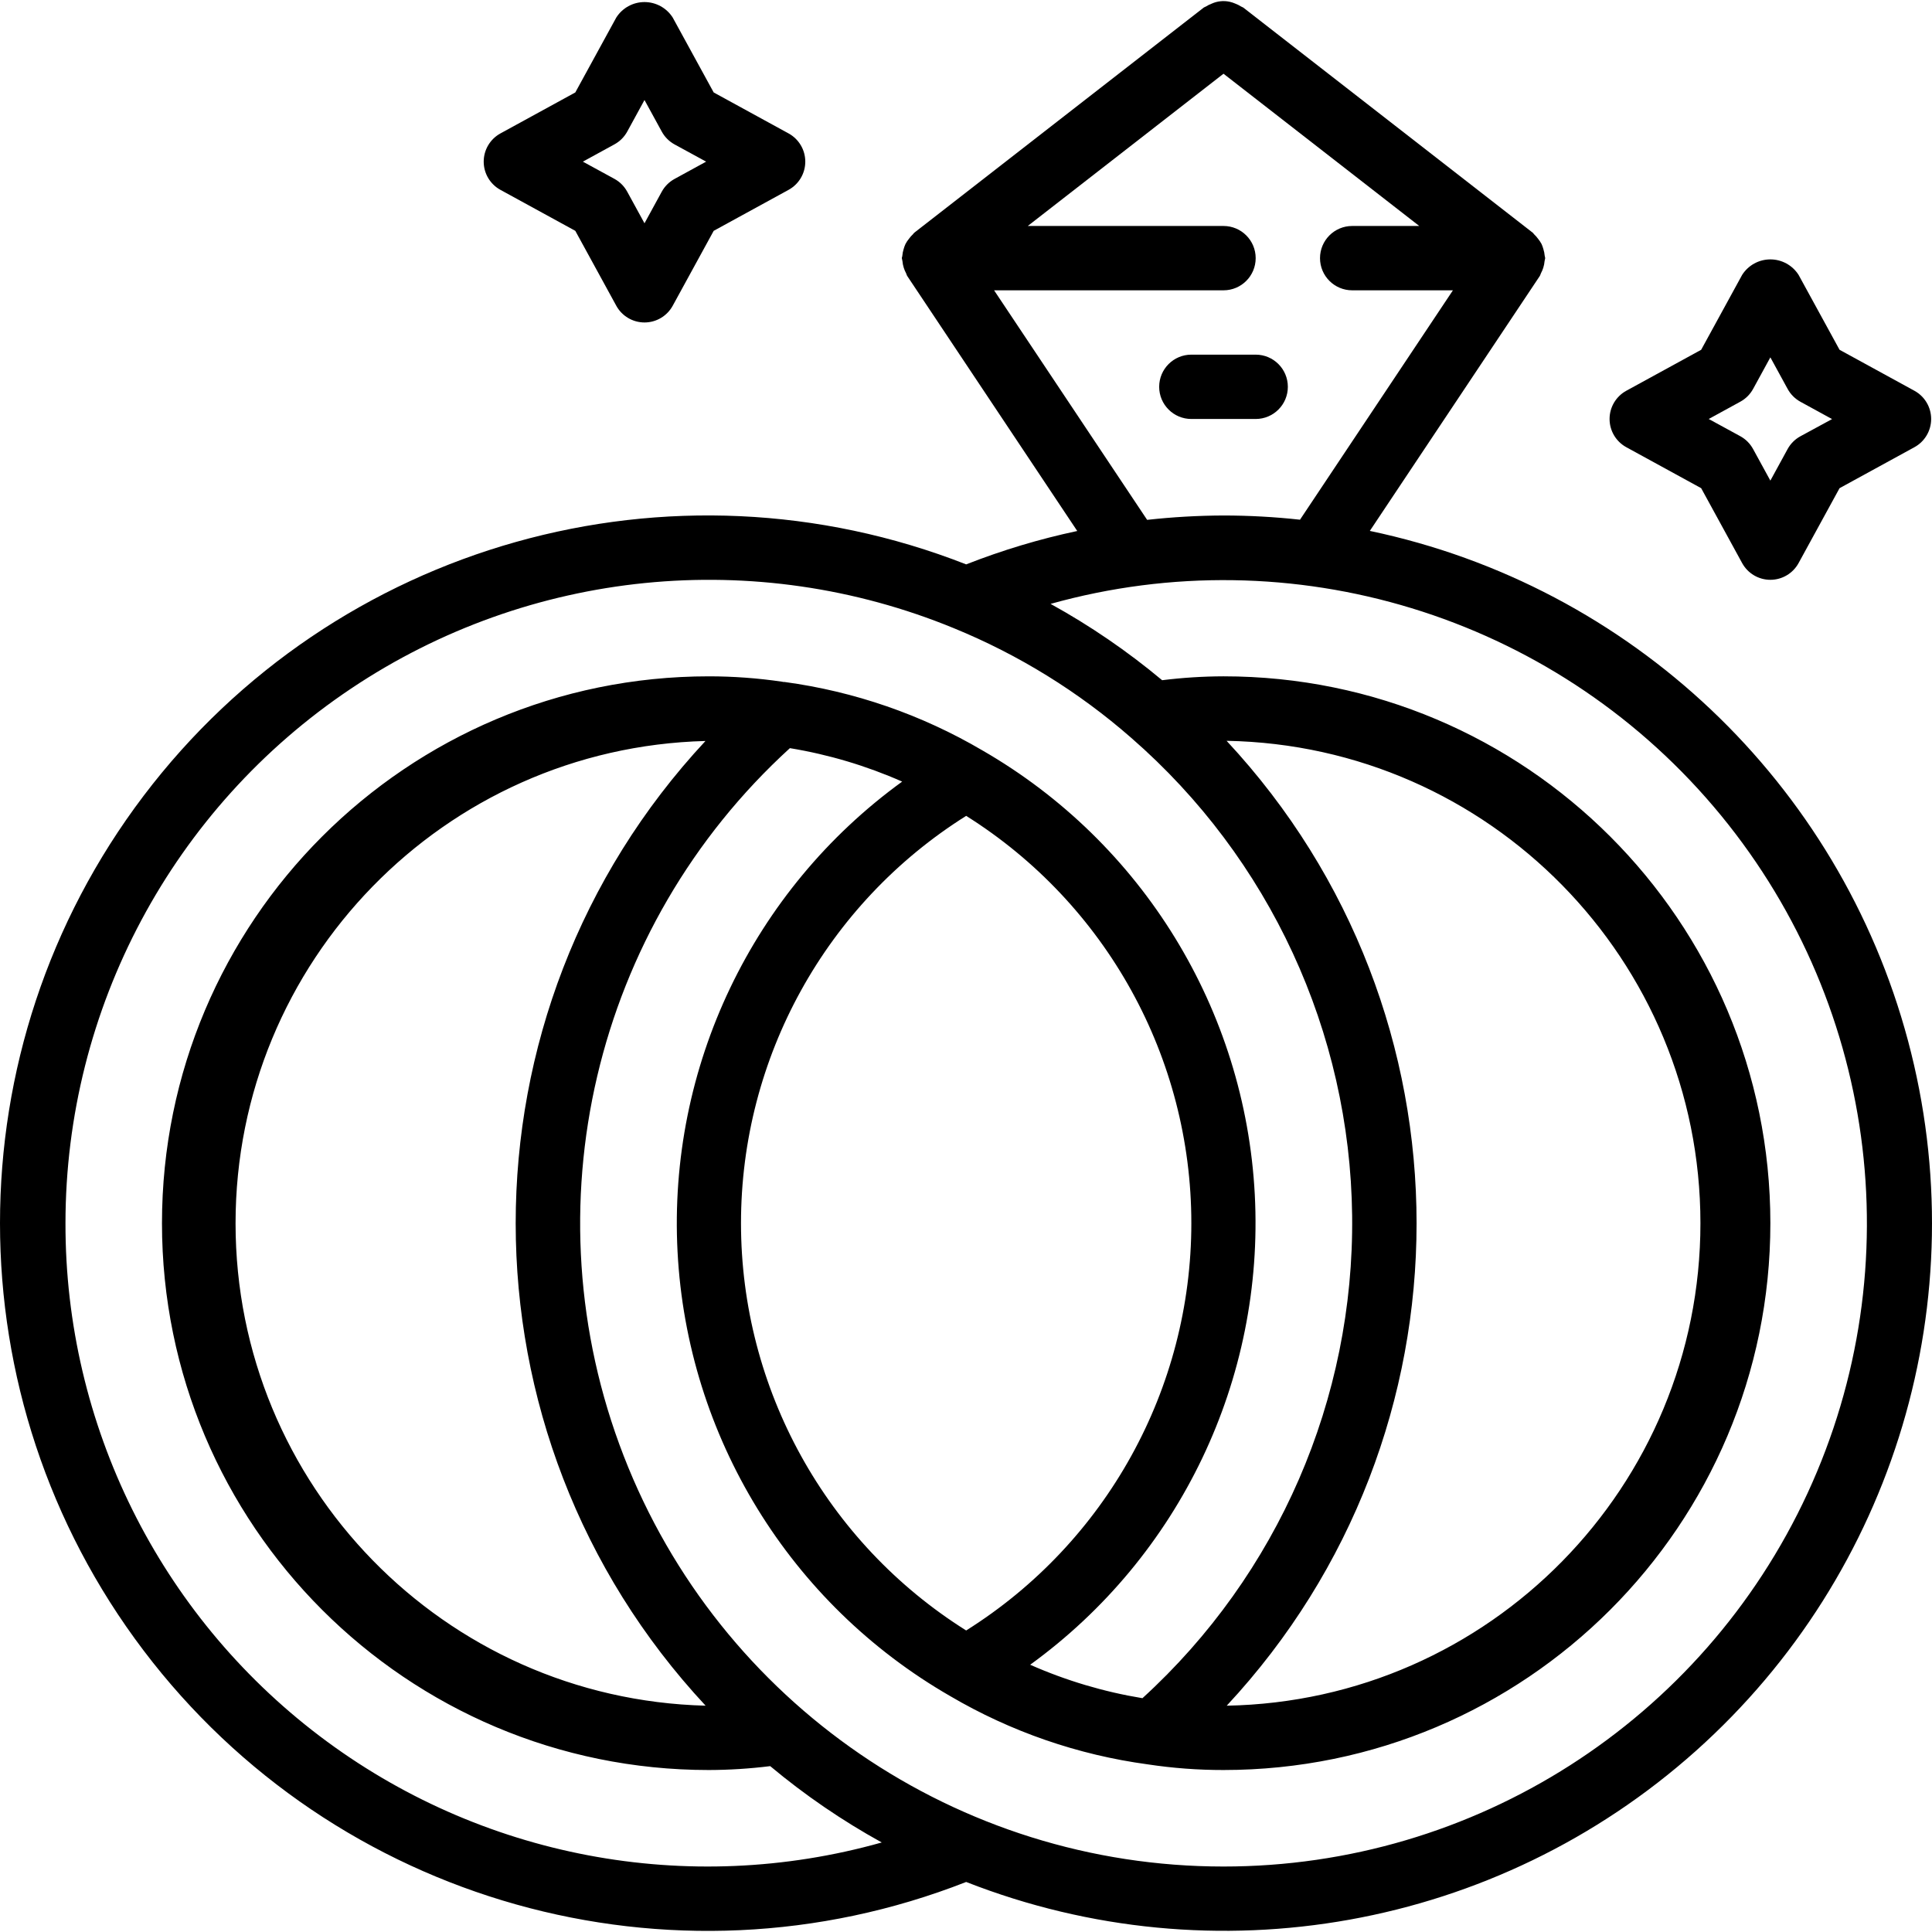 <?xml version="1.0" encoding="iso-8859-1"?>
<!-- Generator: Adobe Illustrator 21.0.0, SVG Export Plug-In . SVG Version: 6.00 Build 0)  -->
<svg version="1.1" id="Capa_1" xmlns="http://www.w3.org/2000/svg" xmlns:xlink="http://www.w3.org/1999/xlink" x="0px" y="0px"
	 viewBox="0 0 495.983 495.983" style="enable-background:new 0 0 495.983 495.983;" xml:space="preserve">
<g>
	<g>
		<g>
			<path d="M128.467,48.739l19.225,10.521l10.521,19.233c1.449,2.645,4.226,4.29,7.242,4.29c3.016,0,5.793-1.645,7.242-4.29
				l10.521-19.233l19.225-10.521c2.645-1.449,4.29-4.226,4.29-7.242s-1.645-5.793-4.29-7.242l-19.225-10.521L172.697,4.501
				c-1.577-2.474-4.308-3.972-7.242-3.972s-5.665,1.498-7.242,3.972l-10.521,19.233l-19.225,10.521
				c-2.645,1.449-4.29,4.226-4.29,7.242S125.821,47.29,128.467,48.739z M157.733,37.062c1.396-0.76,2.543-1.907,3.303-3.303
				l4.418-8.085l4.435,8.109c0.76,1.396,1.907,2.543,3.303,3.303l8.085,4.41l-8.101,4.435c-1.396,0.76-2.543,1.907-3.303,3.303
				l-4.418,8.085l-4.435-8.109c-0.76-1.396-1.907-2.543-3.303-3.303l-8.085-4.41L157.733,37.062z"/>
			<path d="M417.499,114.804l19.225,10.521l10.521,19.233c1.449,2.645,4.226,4.29,7.242,4.29s5.793-1.645,7.242-4.29l10.521-19.233
				l19.225-10.521c2.645-1.449,4.29-4.226,4.29-7.242s-1.645-5.793-4.29-7.242L472.25,89.798l-10.521-19.233
				c-1.577-2.474-4.308-3.972-7.242-3.972s-5.665,1.498-7.242,3.972l-10.521,19.233l-19.225,10.521
				c-2.645,1.449-4.29,4.226-4.29,7.242S414.854,113.354,417.499,114.804z M446.766,103.127c1.396-0.76,2.543-1.907,3.303-3.303
				l4.418-8.085l4.435,8.109c0.76,1.396,1.907,2.543,3.303,3.303l8.101,4.435l-8.118,4.41c-1.396,0.76-2.543,1.907-3.303,3.303
				l-4.418,8.085l-4.435-8.109c-0.76-1.396-1.907-2.543-3.303-3.303l-8.085-4.41L446.766,103.127z"/>
			<path d="M489.826,267.18c-17.679-66.189-71.097-116.799-138.144-130.881v-0.033l43.611-65.412
				c0.149-0.231,0.182-0.487,0.306-0.718c0.237-0.444,0.433-0.908,0.586-1.387c0.178-0.555,0.291-1.129,0.339-1.709
				c0.065-0.253,0.118-0.51,0.157-0.768c0-0.215-0.107-0.396-0.124-0.603c-0.049-0.592-0.166-1.177-0.347-1.742
				c-0.122-0.447-0.28-0.883-0.471-1.305c-0.256-0.474-0.557-0.922-0.9-1.338c-0.295-0.409-0.63-0.788-0.999-1.131
				c-0.132-0.124-0.198-0.289-0.347-0.405L319.17,1.941c-0.188-0.103-0.381-0.197-0.578-0.281c-0.458-0.291-0.945-0.535-1.453-0.727
				c-0.478-0.21-0.976-0.374-1.486-0.487c-1.54-0.333-3.147-0.162-4.583,0.487c-0.511,0.19-1.001,0.434-1.462,0.727
				c-0.182,0.116-0.405,0.149-0.578,0.281l-74.323,57.806c-0.149,0.116-0.215,0.281-0.347,0.405
				c-0.37,0.343-0.704,0.722-0.999,1.131c-0.345,0.417-0.647,0.868-0.9,1.346c-0.191,0.416-0.349,0.847-0.471,1.288
				c-0.181,0.569-0.297,1.156-0.347,1.751c0,0.206-0.124,0.388-0.124,0.603c0.04,0.256,0.092,0.509,0.157,0.76
				c0.047,0.581,0.161,1.154,0.339,1.709c0.151,0.48,0.347,0.945,0.586,1.387c0.124,0.24,0.157,0.495,0.306,0.727l43.644,65.462
				c-9.725,2.066-19.263,4.933-28.515,8.572c-75.76-29.725-162.045-5.442-211.182,59.432c-49.137,64.874-49.137,154.511,0,219.386
				s135.422,89.157,211.182,59.432c63.78,25.014,136.208,12.011,187.304-33.626S507.505,333.369,489.826,267.18z M255.203,74.529
				H314.1c4.561,0,8.258-3.697,8.258-8.258c0-4.561-3.697-8.258-8.258-8.258h-50.25l50.25-39.085l50.25,39.085h-17.218
				c-4.561,0-8.258,3.697-8.258,8.258c0,4.561,3.697,8.258,8.258,8.258h25.864l-39.259,58.888
				c-6.521-0.715-13.077-1.076-19.638-1.082c-6.55,0.025-13.094,0.4-19.605,1.123L255.203,74.529z M82.024,445.654
				c-41.169-31.234-65.31-79.965-65.215-131.641c0.02-55.104,27.51-106.572,73.299-137.229
				c45.789-30.657,103.848-36.469,154.805-15.495c16.619,6.806,31.997,16.316,45.51,28.143
				c35.521,30.918,56.149,75.533,56.696,122.622s-19.038,92.171-53.831,123.906c-9.931-1.634-19.615-4.52-28.821-8.588
				c38.44-27.865,60.145-73.308,57.66-120.721c-2.485-47.412-28.822-90.337-69.965-114.031c-15.58-9.152-32.824-15.115-50.729-17.54
				c-0.215,0-0.454,0-0.669-0.074c-6.223-0.917-12.505-1.377-18.795-1.379c-77.534,0-140.387,62.853-140.387,140.387
				S104.437,454.4,181.971,454.4c5.267-0.015,10.529-0.349,15.756-0.999c8.896,7.435,18.487,13.997,28.639,19.596
				C176.626,487.009,123.193,476.887,82.024,445.654z M314.926,190.224v-0.041c67.519,1.233,121.609,56.32,121.609,123.85
				s-54.09,122.617-121.609,123.85C379.91,368.119,379.91,259.989,314.926,190.224z M248.035,418.576
				c-35.972-22.591-57.806-62.086-57.806-104.564s21.834-81.972,57.806-104.564c35.972,22.591,57.806,62.086,57.806,104.564
				S284.007,395.985,248.035,418.576z M181.106,190.226c-64.97,69.772-64.958,177.902,0.039,247.658
				c-67.144-1.734-120.673-56.663-120.673-123.83C60.472,246.901,113.98,191.98,181.106,190.226z M464.035,383.332
				c-27.016,58.449-85.544,95.862-149.935,95.842c-68.172,0.016-129.346-41.867-153.991-105.429s-7.693-135.735,42.672-181.679
				c9.931,1.634,19.615,4.52,28.821,8.588c-38.44,27.865-60.145,73.308-57.66,120.721c2.485,47.412,28.822,90.337,69.965,114.031
				c15.58,9.152,32.824,15.115,50.729,17.54c6.442,0.975,12.949,1.461,19.464,1.453c77.534,0,140.387-62.853,140.387-140.387
				S391.633,173.626,314.1,173.626c-5.267,0.015-10.529,0.349-15.756,0.999c-8.896-7.435-18.487-13.997-28.639-19.596
				c62.014-17.333,128.447,2.966,170.184,51.999C481.625,256.06,491.051,324.882,464.035,383.332z"/>
			<path d="M305.842,107.561h16.516c4.561,0,8.258-3.697,8.258-8.258s-3.697-8.258-8.258-8.258h-16.516
				c-4.561,0-8.258,3.697-8.258,8.258S301.281,107.561,305.842,107.561z"/>
		</g>
	</g>
</g>
<g>
</g>
<g>
</g>
<g>
</g>
<g>
</g>
<g>
</g>
<g>
</g>
<g>
</g>
<g>
</g>
<g>
</g>
<g>
</g>
<g>
</g>
<g>
</g>
<g>
</g>
<g>
</g>
<g>
</g>
</svg>

